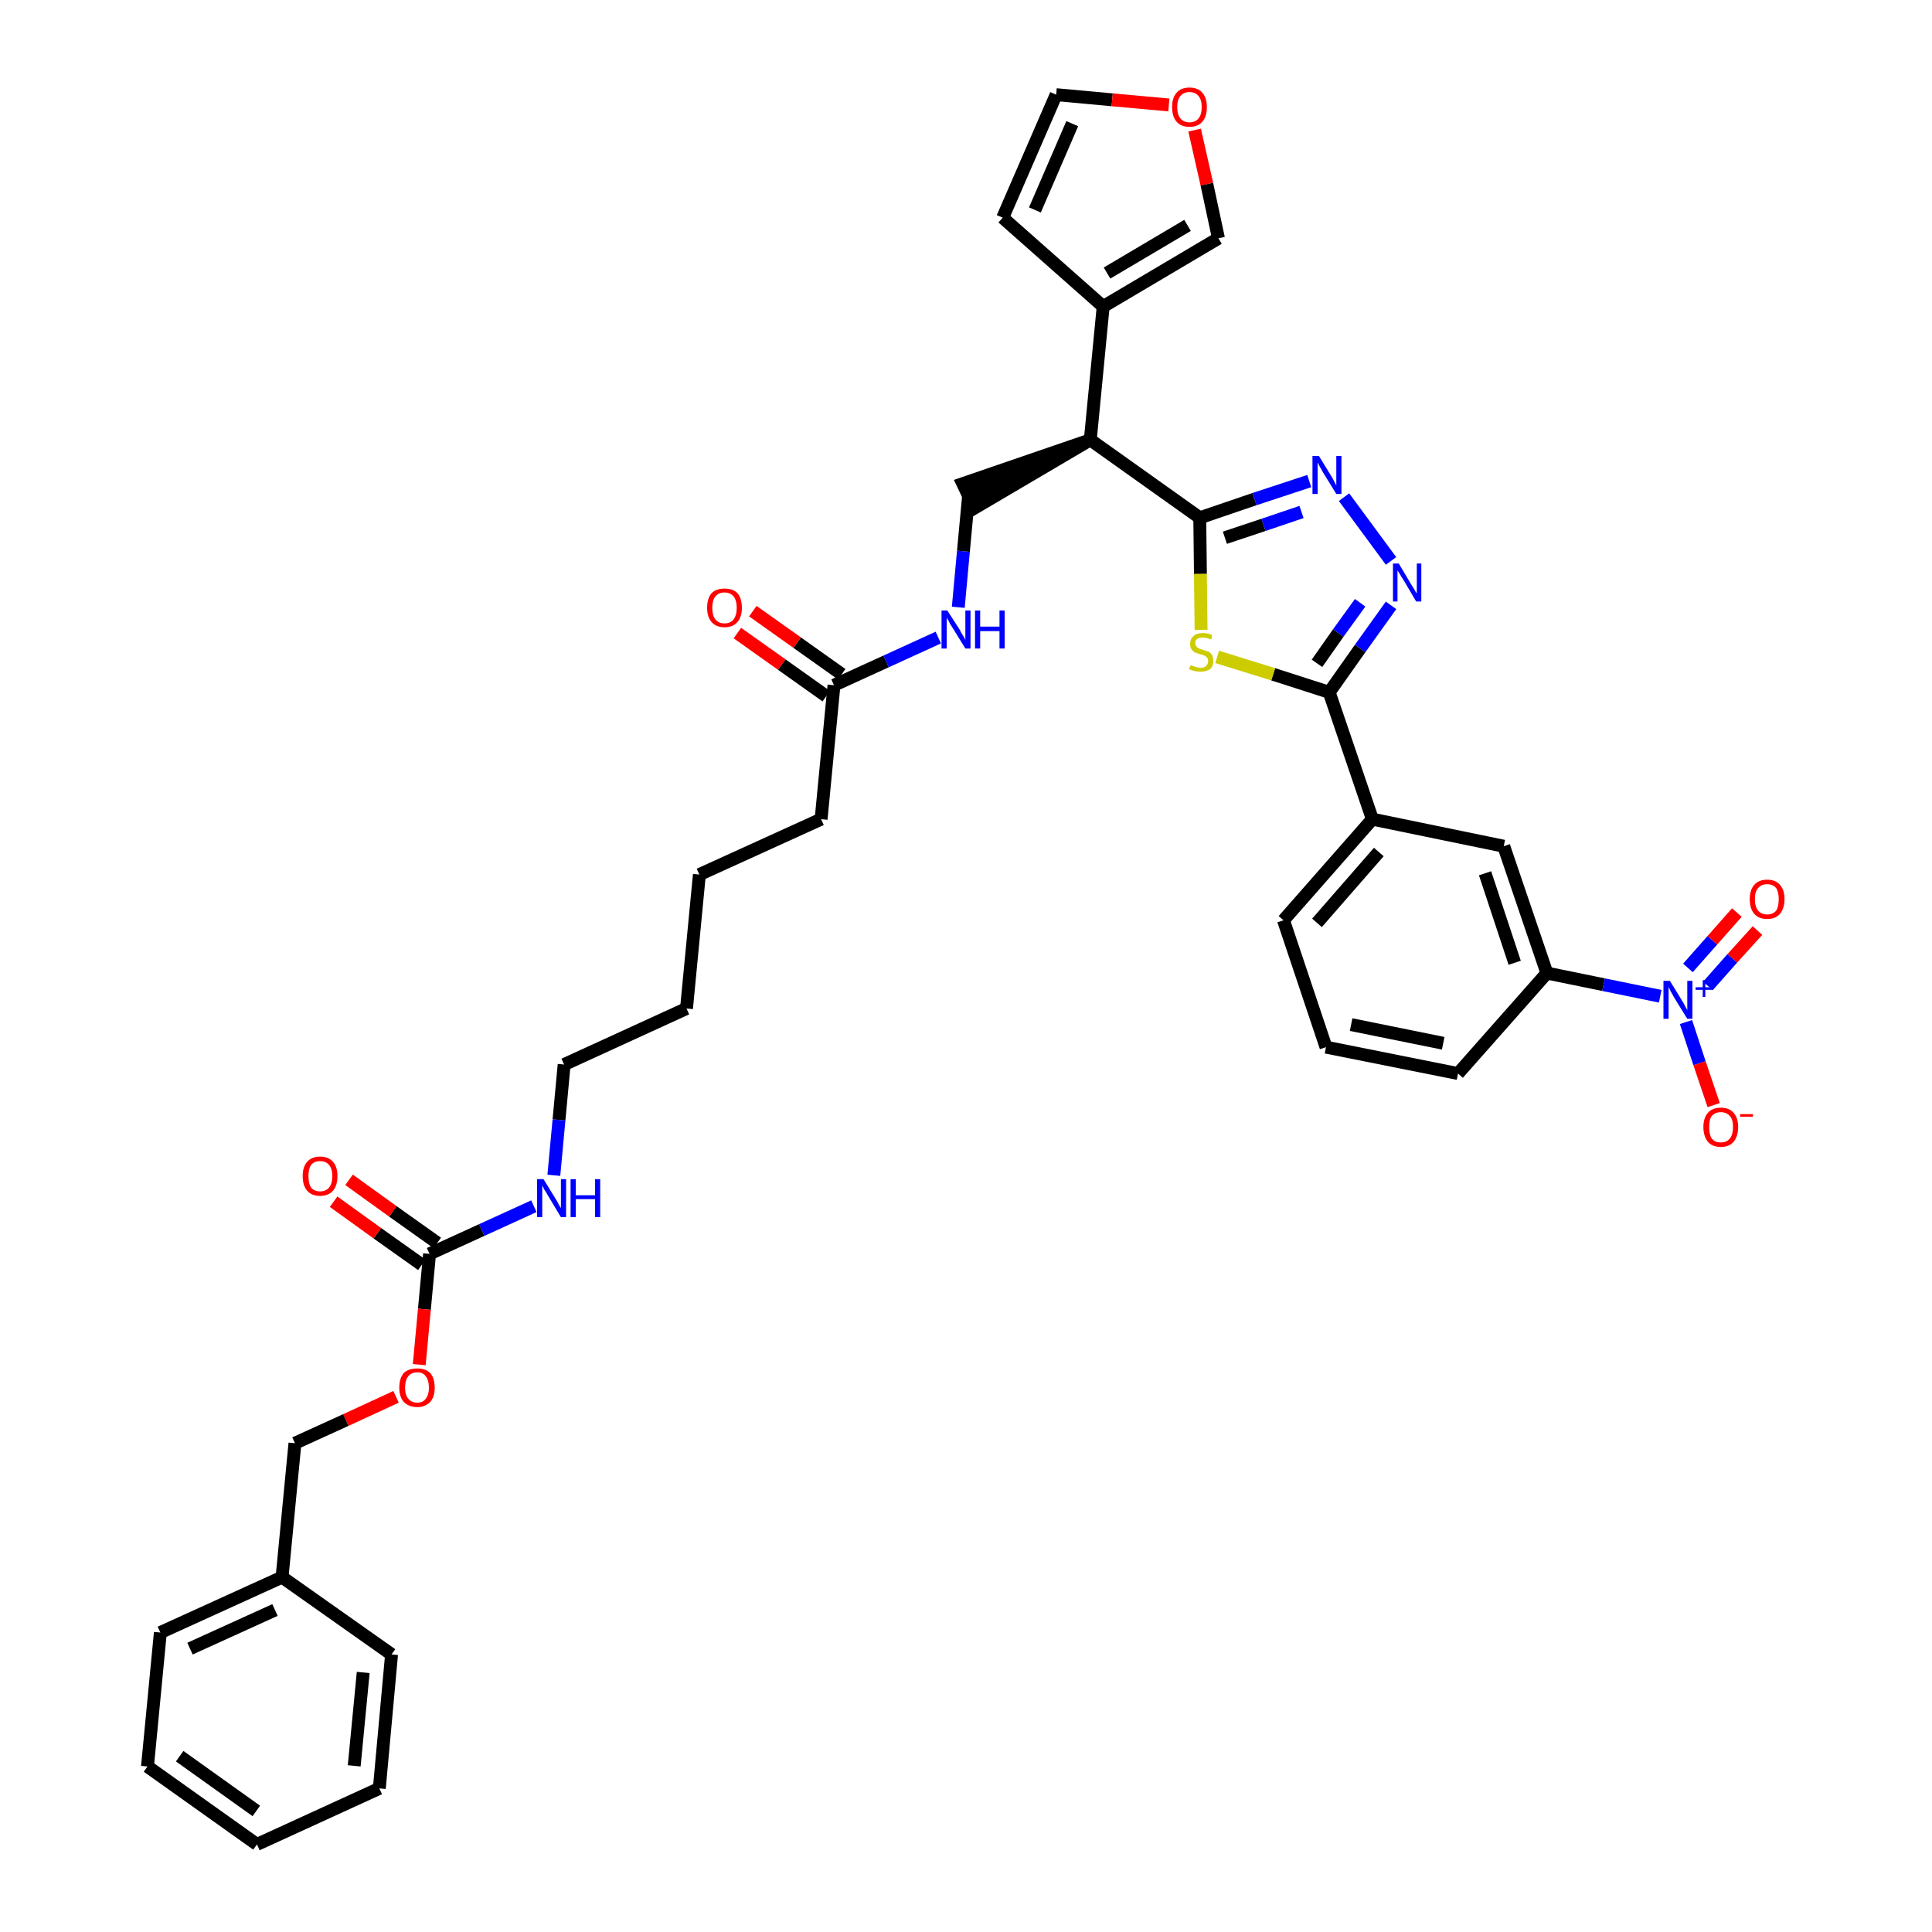 <?xml version='1.0' encoding='iso-8859-1'?>
<svg version='1.1' baseProfile='full'
              xmlns='http://www.w3.org/2000/svg'
                      xmlns:rdkit='http://www.rdkit.org/xml'
                      xmlns:xlink='http://www.w3.org/1999/xlink'
                  xml:space='preserve'
width='300px' height='300px' viewBox='0 0 300 300'>
<!-- END OF HEADER -->
<path class='bond-0 atom-0 atom-1' d='M 114.5,98.3 L 121.4,103.2' style='fill:none;fill-rule:evenodd;stroke:#FF0000;stroke-width:2.0px;stroke-linecap:butt;stroke-linejoin:miter;stroke-opacity:1' />
<path class='bond-0 atom-0 atom-1' d='M 121.4,103.2 L 128.3,108.1' style='fill:none;fill-rule:evenodd;stroke:#000000;stroke-width:2.0px;stroke-linecap:butt;stroke-linejoin:miter;stroke-opacity:1' />
<path class='bond-0 atom-0 atom-1' d='M 116.9,94.9 L 123.8,99.8' style='fill:none;fill-rule:evenodd;stroke:#FF0000;stroke-width:2.0px;stroke-linecap:butt;stroke-linejoin:miter;stroke-opacity:1' />
<path class='bond-0 atom-0 atom-1' d='M 123.8,99.8 L 130.7,104.7' style='fill:none;fill-rule:evenodd;stroke:#000000;stroke-width:2.0px;stroke-linecap:butt;stroke-linejoin:miter;stroke-opacity:1' />
<path class='bond-1 atom-1 atom-2' d='M 129.5,106.4 L 127.5,127.2' style='fill:none;fill-rule:evenodd;stroke:#000000;stroke-width:2.0px;stroke-linecap:butt;stroke-linejoin:miter;stroke-opacity:1' />
<path class='bond-16 atom-1 atom-17' d='M 129.5,106.4 L 137.6,102.7' style='fill:none;fill-rule:evenodd;stroke:#000000;stroke-width:2.0px;stroke-linecap:butt;stroke-linejoin:miter;stroke-opacity:1' />
<path class='bond-16 atom-1 atom-17' d='M 137.6,102.7 L 145.7,99.0' style='fill:none;fill-rule:evenodd;stroke:#0000FF;stroke-width:2.0px;stroke-linecap:butt;stroke-linejoin:miter;stroke-opacity:1' />
<path class='bond-2 atom-2 atom-3' d='M 127.5,127.2 L 108.6,135.8' style='fill:none;fill-rule:evenodd;stroke:#000000;stroke-width:2.0px;stroke-linecap:butt;stroke-linejoin:miter;stroke-opacity:1' />
<path class='bond-3 atom-3 atom-4' d='M 108.6,135.8 L 106.6,156.6' style='fill:none;fill-rule:evenodd;stroke:#000000;stroke-width:2.0px;stroke-linecap:butt;stroke-linejoin:miter;stroke-opacity:1' />
<path class='bond-4 atom-4 atom-5' d='M 106.6,156.6 L 87.6,165.3' style='fill:none;fill-rule:evenodd;stroke:#000000;stroke-width:2.0px;stroke-linecap:butt;stroke-linejoin:miter;stroke-opacity:1' />
<path class='bond-5 atom-5 atom-6' d='M 87.6,165.3 L 86.8,173.9' style='fill:none;fill-rule:evenodd;stroke:#000000;stroke-width:2.0px;stroke-linecap:butt;stroke-linejoin:miter;stroke-opacity:1' />
<path class='bond-5 atom-5 atom-6' d='M 86.8,173.9 L 86.0,182.5' style='fill:none;fill-rule:evenodd;stroke:#0000FF;stroke-width:2.0px;stroke-linecap:butt;stroke-linejoin:miter;stroke-opacity:1' />
<path class='bond-6 atom-6 atom-7' d='M 82.9,187.3 L 74.8,191.0' style='fill:none;fill-rule:evenodd;stroke:#0000FF;stroke-width:2.0px;stroke-linecap:butt;stroke-linejoin:miter;stroke-opacity:1' />
<path class='bond-6 atom-6 atom-7' d='M 74.8,191.0 L 66.7,194.7' style='fill:none;fill-rule:evenodd;stroke:#000000;stroke-width:2.0px;stroke-linecap:butt;stroke-linejoin:miter;stroke-opacity:1' />
<path class='bond-7 atom-7 atom-8' d='M 67.9,193.0 L 61.0,188.1' style='fill:none;fill-rule:evenodd;stroke:#000000;stroke-width:2.0px;stroke-linecap:butt;stroke-linejoin:miter;stroke-opacity:1' />
<path class='bond-7 atom-7 atom-8' d='M 61.0,188.1 L 54.2,183.2' style='fill:none;fill-rule:evenodd;stroke:#FF0000;stroke-width:2.0px;stroke-linecap:butt;stroke-linejoin:miter;stroke-opacity:1' />
<path class='bond-7 atom-7 atom-8' d='M 65.5,196.4 L 58.6,191.5' style='fill:none;fill-rule:evenodd;stroke:#000000;stroke-width:2.0px;stroke-linecap:butt;stroke-linejoin:miter;stroke-opacity:1' />
<path class='bond-7 atom-7 atom-8' d='M 58.6,191.5 L 51.8,186.6' style='fill:none;fill-rule:evenodd;stroke:#FF0000;stroke-width:2.0px;stroke-linecap:butt;stroke-linejoin:miter;stroke-opacity:1' />
<path class='bond-8 atom-7 atom-9' d='M 66.7,194.7 L 65.9,203.3' style='fill:none;fill-rule:evenodd;stroke:#000000;stroke-width:2.0px;stroke-linecap:butt;stroke-linejoin:miter;stroke-opacity:1' />
<path class='bond-8 atom-7 atom-9' d='M 65.9,203.3 L 65.1,211.9' style='fill:none;fill-rule:evenodd;stroke:#FF0000;stroke-width:2.0px;stroke-linecap:butt;stroke-linejoin:miter;stroke-opacity:1' />
<path class='bond-9 atom-9 atom-10' d='M 61.5,216.9 L 53.7,220.5' style='fill:none;fill-rule:evenodd;stroke:#FF0000;stroke-width:2.0px;stroke-linecap:butt;stroke-linejoin:miter;stroke-opacity:1' />
<path class='bond-9 atom-9 atom-10' d='M 53.7,220.5 L 45.8,224.1' style='fill:none;fill-rule:evenodd;stroke:#000000;stroke-width:2.0px;stroke-linecap:butt;stroke-linejoin:miter;stroke-opacity:1' />
<path class='bond-10 atom-10 atom-11' d='M 45.8,224.1 L 43.8,244.9' style='fill:none;fill-rule:evenodd;stroke:#000000;stroke-width:2.0px;stroke-linecap:butt;stroke-linejoin:miter;stroke-opacity:1' />
<path class='bond-11 atom-11 atom-12' d='M 43.8,244.9 L 24.9,253.5' style='fill:none;fill-rule:evenodd;stroke:#000000;stroke-width:2.0px;stroke-linecap:butt;stroke-linejoin:miter;stroke-opacity:1' />
<path class='bond-11 atom-11 atom-12' d='M 42.7,250.0 L 29.5,256.0' style='fill:none;fill-rule:evenodd;stroke:#000000;stroke-width:2.0px;stroke-linecap:butt;stroke-linejoin:miter;stroke-opacity:1' />
<path class='bond-38 atom-16 atom-11' d='M 60.8,256.9 L 43.8,244.9' style='fill:none;fill-rule:evenodd;stroke:#000000;stroke-width:2.0px;stroke-linecap:butt;stroke-linejoin:miter;stroke-opacity:1' />
<path class='bond-12 atom-12 atom-13' d='M 24.9,253.5 L 22.9,274.3' style='fill:none;fill-rule:evenodd;stroke:#000000;stroke-width:2.0px;stroke-linecap:butt;stroke-linejoin:miter;stroke-opacity:1' />
<path class='bond-13 atom-13 atom-14' d='M 22.9,274.3 L 39.9,286.4' style='fill:none;fill-rule:evenodd;stroke:#000000;stroke-width:2.0px;stroke-linecap:butt;stroke-linejoin:miter;stroke-opacity:1' />
<path class='bond-13 atom-13 atom-14' d='M 27.9,272.7 L 39.8,281.2' style='fill:none;fill-rule:evenodd;stroke:#000000;stroke-width:2.0px;stroke-linecap:butt;stroke-linejoin:miter;stroke-opacity:1' />
<path class='bond-14 atom-14 atom-15' d='M 39.9,286.4 L 58.9,277.7' style='fill:none;fill-rule:evenodd;stroke:#000000;stroke-width:2.0px;stroke-linecap:butt;stroke-linejoin:miter;stroke-opacity:1' />
<path class='bond-15 atom-15 atom-16' d='M 58.9,277.7 L 60.8,256.9' style='fill:none;fill-rule:evenodd;stroke:#000000;stroke-width:2.0px;stroke-linecap:butt;stroke-linejoin:miter;stroke-opacity:1' />
<path class='bond-15 atom-15 atom-16' d='M 55.0,274.2 L 56.4,259.7' style='fill:none;fill-rule:evenodd;stroke:#000000;stroke-width:2.0px;stroke-linecap:butt;stroke-linejoin:miter;stroke-opacity:1' />
<path class='bond-17 atom-17 atom-18' d='M 148.8,94.3 L 149.6,85.6' style='fill:none;fill-rule:evenodd;stroke:#0000FF;stroke-width:2.0px;stroke-linecap:butt;stroke-linejoin:miter;stroke-opacity:1' />
<path class='bond-17 atom-17 atom-18' d='M 149.6,85.6 L 150.4,77.0' style='fill:none;fill-rule:evenodd;stroke:#000000;stroke-width:2.0px;stroke-linecap:butt;stroke-linejoin:miter;stroke-opacity:1' />
<path class='bond-18 atom-19 atom-18' d='M 169.3,68.3 L 149.5,75.1 L 151.3,78.9 Z' style='fill:#000000;fill-rule:evenodd;fill-opacity:1;stroke:#000000;stroke-width:2.0px;stroke-linecap:butt;stroke-linejoin:miter;stroke-opacity:1;' />
<path class='bond-19 atom-19 atom-20' d='M 169.3,68.3 L 171.3,47.6' style='fill:none;fill-rule:evenodd;stroke:#000000;stroke-width:2.0px;stroke-linecap:butt;stroke-linejoin:miter;stroke-opacity:1' />
<path class='bond-24 atom-19 atom-25' d='M 169.3,68.3 L 186.3,80.4' style='fill:none;fill-rule:evenodd;stroke:#000000;stroke-width:2.0px;stroke-linecap:butt;stroke-linejoin:miter;stroke-opacity:1' />
<path class='bond-20 atom-20 atom-21' d='M 171.3,47.6 L 155.7,33.8' style='fill:none;fill-rule:evenodd;stroke:#000000;stroke-width:2.0px;stroke-linecap:butt;stroke-linejoin:miter;stroke-opacity:1' />
<path class='bond-39 atom-24 atom-20' d='M 189.2,37.0 L 171.3,47.6' style='fill:none;fill-rule:evenodd;stroke:#000000;stroke-width:2.0px;stroke-linecap:butt;stroke-linejoin:miter;stroke-opacity:1' />
<path class='bond-39 atom-24 atom-20' d='M 184.4,35.0 L 171.9,42.4' style='fill:none;fill-rule:evenodd;stroke:#000000;stroke-width:2.0px;stroke-linecap:butt;stroke-linejoin:miter;stroke-opacity:1' />
<path class='bond-21 atom-21 atom-22' d='M 155.7,33.8 L 164.0,14.7' style='fill:none;fill-rule:evenodd;stroke:#000000;stroke-width:2.0px;stroke-linecap:butt;stroke-linejoin:miter;stroke-opacity:1' />
<path class='bond-21 atom-21 atom-22' d='M 160.7,32.6 L 166.5,19.2' style='fill:none;fill-rule:evenodd;stroke:#000000;stroke-width:2.0px;stroke-linecap:butt;stroke-linejoin:miter;stroke-opacity:1' />
<path class='bond-22 atom-22 atom-23' d='M 164.0,14.7 L 172.7,15.5' style='fill:none;fill-rule:evenodd;stroke:#000000;stroke-width:2.0px;stroke-linecap:butt;stroke-linejoin:miter;stroke-opacity:1' />
<path class='bond-22 atom-22 atom-23' d='M 172.7,15.5 L 181.5,16.3' style='fill:none;fill-rule:evenodd;stroke:#FF0000;stroke-width:2.0px;stroke-linecap:butt;stroke-linejoin:miter;stroke-opacity:1' />
<path class='bond-23 atom-23 atom-24' d='M 185.5,20.2 L 187.4,28.6' style='fill:none;fill-rule:evenodd;stroke:#FF0000;stroke-width:2.0px;stroke-linecap:butt;stroke-linejoin:miter;stroke-opacity:1' />
<path class='bond-23 atom-23 atom-24' d='M 187.4,28.6 L 189.2,37.0' style='fill:none;fill-rule:evenodd;stroke:#000000;stroke-width:2.0px;stroke-linecap:butt;stroke-linejoin:miter;stroke-opacity:1' />
<path class='bond-25 atom-25 atom-26' d='M 186.3,80.4 L 194.8,77.5' style='fill:none;fill-rule:evenodd;stroke:#000000;stroke-width:2.0px;stroke-linecap:butt;stroke-linejoin:miter;stroke-opacity:1' />
<path class='bond-25 atom-25 atom-26' d='M 194.8,77.5 L 203.3,74.7' style='fill:none;fill-rule:evenodd;stroke:#0000FF;stroke-width:2.0px;stroke-linecap:butt;stroke-linejoin:miter;stroke-opacity:1' />
<path class='bond-25 atom-25 atom-26' d='M 190.2,83.5 L 196.2,81.5' style='fill:none;fill-rule:evenodd;stroke:#000000;stroke-width:2.0px;stroke-linecap:butt;stroke-linejoin:miter;stroke-opacity:1' />
<path class='bond-25 atom-25 atom-26' d='M 196.2,81.5 L 202.1,79.5' style='fill:none;fill-rule:evenodd;stroke:#0000FF;stroke-width:2.0px;stroke-linecap:butt;stroke-linejoin:miter;stroke-opacity:1' />
<path class='bond-40 atom-38 atom-25' d='M 186.5,97.8 L 186.4,89.1' style='fill:none;fill-rule:evenodd;stroke:#CCCC00;stroke-width:2.0px;stroke-linecap:butt;stroke-linejoin:miter;stroke-opacity:1' />
<path class='bond-40 atom-38 atom-25' d='M 186.4,89.1 L 186.3,80.4' style='fill:none;fill-rule:evenodd;stroke:#000000;stroke-width:2.0px;stroke-linecap:butt;stroke-linejoin:miter;stroke-opacity:1' />
<path class='bond-26 atom-26 atom-27' d='M 208.7,77.2 L 216.0,87.1' style='fill:none;fill-rule:evenodd;stroke:#0000FF;stroke-width:2.0px;stroke-linecap:butt;stroke-linejoin:miter;stroke-opacity:1' />
<path class='bond-27 atom-27 atom-28' d='M 216.0,94.0 L 211.2,100.7' style='fill:none;fill-rule:evenodd;stroke:#0000FF;stroke-width:2.0px;stroke-linecap:butt;stroke-linejoin:miter;stroke-opacity:1' />
<path class='bond-27 atom-27 atom-28' d='M 211.2,100.7 L 206.4,107.5' style='fill:none;fill-rule:evenodd;stroke:#000000;stroke-width:2.0px;stroke-linecap:butt;stroke-linejoin:miter;stroke-opacity:1' />
<path class='bond-27 atom-27 atom-28' d='M 211.2,93.6 L 207.8,98.3' style='fill:none;fill-rule:evenodd;stroke:#0000FF;stroke-width:2.0px;stroke-linecap:butt;stroke-linejoin:miter;stroke-opacity:1' />
<path class='bond-27 atom-27 atom-28' d='M 207.8,98.3 L 204.5,103.0' style='fill:none;fill-rule:evenodd;stroke:#000000;stroke-width:2.0px;stroke-linecap:butt;stroke-linejoin:miter;stroke-opacity:1' />
<path class='bond-28 atom-28 atom-29' d='M 206.4,107.5 L 213.1,127.2' style='fill:none;fill-rule:evenodd;stroke:#000000;stroke-width:2.0px;stroke-linecap:butt;stroke-linejoin:miter;stroke-opacity:1' />
<path class='bond-37 atom-28 atom-38' d='M 206.4,107.5 L 197.7,104.7' style='fill:none;fill-rule:evenodd;stroke:#000000;stroke-width:2.0px;stroke-linecap:butt;stroke-linejoin:miter;stroke-opacity:1' />
<path class='bond-37 atom-28 atom-38' d='M 197.7,104.7 L 189.0,102.0' style='fill:none;fill-rule:evenodd;stroke:#CCCC00;stroke-width:2.0px;stroke-linecap:butt;stroke-linejoin:miter;stroke-opacity:1' />
<path class='bond-29 atom-29 atom-30' d='M 213.1,127.2 L 199.3,142.9' style='fill:none;fill-rule:evenodd;stroke:#000000;stroke-width:2.0px;stroke-linecap:butt;stroke-linejoin:miter;stroke-opacity:1' />
<path class='bond-29 atom-29 atom-30' d='M 214.1,132.3 L 204.5,143.3' style='fill:none;fill-rule:evenodd;stroke:#000000;stroke-width:2.0px;stroke-linecap:butt;stroke-linejoin:miter;stroke-opacity:1' />
<path class='bond-41 atom-37 atom-29' d='M 233.5,131.4 L 213.1,127.2' style='fill:none;fill-rule:evenodd;stroke:#000000;stroke-width:2.0px;stroke-linecap:butt;stroke-linejoin:miter;stroke-opacity:1' />
<path class='bond-30 atom-30 atom-31' d='M 199.3,142.9 L 205.9,162.6' style='fill:none;fill-rule:evenodd;stroke:#000000;stroke-width:2.0px;stroke-linecap:butt;stroke-linejoin:miter;stroke-opacity:1' />
<path class='bond-31 atom-31 atom-32' d='M 205.9,162.6 L 226.4,166.7' style='fill:none;fill-rule:evenodd;stroke:#000000;stroke-width:2.0px;stroke-linecap:butt;stroke-linejoin:miter;stroke-opacity:1' />
<path class='bond-31 atom-31 atom-32' d='M 209.8,159.1 L 224.1,162.0' style='fill:none;fill-rule:evenodd;stroke:#000000;stroke-width:2.0px;stroke-linecap:butt;stroke-linejoin:miter;stroke-opacity:1' />
<path class='bond-32 atom-32 atom-33' d='M 226.4,166.7 L 240.2,151.1' style='fill:none;fill-rule:evenodd;stroke:#000000;stroke-width:2.0px;stroke-linecap:butt;stroke-linejoin:miter;stroke-opacity:1' />
<path class='bond-33 atom-33 atom-34' d='M 240.2,151.1 L 249.0,152.9' style='fill:none;fill-rule:evenodd;stroke:#000000;stroke-width:2.0px;stroke-linecap:butt;stroke-linejoin:miter;stroke-opacity:1' />
<path class='bond-33 atom-33 atom-34' d='M 249.0,152.9 L 257.8,154.7' style='fill:none;fill-rule:evenodd;stroke:#0000FF;stroke-width:2.0px;stroke-linecap:butt;stroke-linejoin:miter;stroke-opacity:1' />
<path class='bond-36 atom-33 atom-37' d='M 240.2,151.1 L 233.5,131.4' style='fill:none;fill-rule:evenodd;stroke:#000000;stroke-width:2.0px;stroke-linecap:butt;stroke-linejoin:miter;stroke-opacity:1' />
<path class='bond-36 atom-33 atom-37' d='M 235.2,149.5 L 230.6,135.6' style='fill:none;fill-rule:evenodd;stroke:#000000;stroke-width:2.0px;stroke-linecap:butt;stroke-linejoin:miter;stroke-opacity:1' />
<path class='bond-34 atom-34 atom-35' d='M 265.2,153.1 L 269.0,148.8' style='fill:none;fill-rule:evenodd;stroke:#0000FF;stroke-width:2.0px;stroke-linecap:butt;stroke-linejoin:miter;stroke-opacity:1' />
<path class='bond-34 atom-34 atom-35' d='M 269.0,148.8 L 272.9,144.5' style='fill:none;fill-rule:evenodd;stroke:#FF0000;stroke-width:2.0px;stroke-linecap:butt;stroke-linejoin:miter;stroke-opacity:1' />
<path class='bond-34 atom-34 atom-35' d='M 262.1,150.3 L 265.9,146.0' style='fill:none;fill-rule:evenodd;stroke:#0000FF;stroke-width:2.0px;stroke-linecap:butt;stroke-linejoin:miter;stroke-opacity:1' />
<path class='bond-34 atom-34 atom-35' d='M 265.9,146.0 L 269.7,141.7' style='fill:none;fill-rule:evenodd;stroke:#FF0000;stroke-width:2.0px;stroke-linecap:butt;stroke-linejoin:miter;stroke-opacity:1' />
<path class='bond-35 atom-34 atom-36' d='M 261.8,158.7 L 263.9,165.1' style='fill:none;fill-rule:evenodd;stroke:#0000FF;stroke-width:2.0px;stroke-linecap:butt;stroke-linejoin:miter;stroke-opacity:1' />
<path class='bond-35 atom-34 atom-36' d='M 263.9,165.1 L 266.1,171.6' style='fill:none;fill-rule:evenodd;stroke:#FF0000;stroke-width:2.0px;stroke-linecap:butt;stroke-linejoin:miter;stroke-opacity:1' />
<path  class='atom-0' d='M 109.8 94.4
Q 109.8 92.9, 110.5 92.1
Q 111.2 91.4, 112.5 91.4
Q 113.8 91.4, 114.5 92.1
Q 115.2 92.9, 115.2 94.4
Q 115.2 95.8, 114.5 96.6
Q 113.8 97.4, 112.5 97.4
Q 111.2 97.4, 110.5 96.6
Q 109.8 95.8, 109.8 94.4
M 112.5 96.8
Q 113.4 96.8, 113.9 96.2
Q 114.4 95.5, 114.4 94.4
Q 114.4 93.2, 113.9 92.6
Q 113.4 92.0, 112.5 92.0
Q 111.6 92.0, 111.1 92.6
Q 110.6 93.2, 110.6 94.4
Q 110.6 95.6, 111.1 96.2
Q 111.6 96.8, 112.5 96.8
' fill='#FF0000'/>
<path  class='atom-6' d='M 84.4 183.1
L 86.3 186.2
Q 86.5 186.5, 86.8 187.1
Q 87.1 187.6, 87.1 187.6
L 87.1 183.1
L 87.9 183.1
L 87.9 189.0
L 87.1 189.0
L 85.0 185.5
Q 84.8 185.1, 84.5 184.7
Q 84.3 184.2, 84.2 184.1
L 84.2 189.0
L 83.4 189.0
L 83.4 183.1
L 84.4 183.1
' fill='#0000FF'/>
<path  class='atom-6' d='M 88.6 183.1
L 89.4 183.1
L 89.4 185.6
L 92.4 185.6
L 92.4 183.1
L 93.2 183.1
L 93.2 189.0
L 92.4 189.0
L 92.4 186.2
L 89.4 186.2
L 89.4 189.0
L 88.6 189.0
L 88.6 183.1
' fill='#0000FF'/>
<path  class='atom-8' d='M 47.0 182.6
Q 47.0 181.2, 47.7 180.4
Q 48.4 179.6, 49.7 179.6
Q 51.0 179.6, 51.7 180.4
Q 52.4 181.2, 52.4 182.6
Q 52.4 184.1, 51.7 184.9
Q 51.0 185.7, 49.7 185.7
Q 48.4 185.7, 47.7 184.9
Q 47.0 184.1, 47.0 182.6
M 49.7 185.0
Q 50.6 185.0, 51.1 184.4
Q 51.6 183.8, 51.6 182.6
Q 51.6 181.5, 51.1 180.9
Q 50.6 180.3, 49.7 180.3
Q 48.8 180.3, 48.3 180.9
Q 47.9 181.5, 47.9 182.6
Q 47.9 183.8, 48.3 184.4
Q 48.8 185.0, 49.7 185.0
' fill='#FF0000'/>
<path  class='atom-9' d='M 62.0 215.5
Q 62.0 214.0, 62.7 213.2
Q 63.4 212.5, 64.8 212.5
Q 66.1 212.5, 66.8 213.2
Q 67.5 214.0, 67.5 215.5
Q 67.5 216.9, 66.8 217.7
Q 66.0 218.5, 64.8 218.5
Q 63.5 218.5, 62.7 217.7
Q 62.0 216.9, 62.0 215.5
M 64.8 217.8
Q 65.7 217.8, 66.1 217.2
Q 66.6 216.6, 66.6 215.5
Q 66.6 214.3, 66.1 213.7
Q 65.7 213.1, 64.8 213.1
Q 63.9 213.1, 63.4 213.7
Q 62.9 214.3, 62.9 215.5
Q 62.9 216.6, 63.4 217.2
Q 63.9 217.8, 64.8 217.8
' fill='#FF0000'/>
<path  class='atom-17' d='M 147.1 94.8
L 149.1 97.9
Q 149.2 98.2, 149.6 98.8
Q 149.9 99.3, 149.9 99.4
L 149.9 94.8
L 150.7 94.8
L 150.7 100.7
L 149.9 100.7
L 147.8 97.3
Q 147.5 96.9, 147.3 96.4
Q 147.0 96.0, 147.0 95.8
L 147.0 100.7
L 146.2 100.7
L 146.2 94.8
L 147.1 94.8
' fill='#0000FF'/>
<path  class='atom-17' d='M 151.4 94.8
L 152.2 94.8
L 152.2 97.3
L 155.2 97.3
L 155.2 94.8
L 156.0 94.8
L 156.0 100.7
L 155.2 100.7
L 155.2 98.0
L 152.2 98.0
L 152.2 100.7
L 151.4 100.7
L 151.4 94.8
' fill='#0000FF'/>
<path  class='atom-23' d='M 182.0 16.6
Q 182.0 15.2, 182.7 14.4
Q 183.4 13.6, 184.7 13.6
Q 186.0 13.6, 186.7 14.4
Q 187.4 15.2, 187.4 16.6
Q 187.4 18.1, 186.7 18.9
Q 186.0 19.7, 184.7 19.7
Q 183.4 19.7, 182.7 18.9
Q 182.0 18.1, 182.0 16.6
M 184.7 19.0
Q 185.6 19.0, 186.1 18.4
Q 186.6 17.8, 186.6 16.6
Q 186.6 15.5, 186.1 14.9
Q 185.6 14.3, 184.7 14.3
Q 183.8 14.3, 183.3 14.9
Q 182.8 15.5, 182.8 16.6
Q 182.8 17.8, 183.3 18.4
Q 183.8 19.0, 184.7 19.0
' fill='#FF0000'/>
<path  class='atom-26' d='M 204.8 70.8
L 206.7 73.9
Q 206.9 74.2, 207.2 74.8
Q 207.5 75.4, 207.5 75.4
L 207.5 70.8
L 208.3 70.8
L 208.3 76.7
L 207.5 76.7
L 205.4 73.3
Q 205.2 72.9, 204.9 72.4
Q 204.7 72.0, 204.6 71.8
L 204.6 76.7
L 203.8 76.7
L 203.8 70.8
L 204.8 70.8
' fill='#0000FF'/>
<path  class='atom-27' d='M 217.2 87.5
L 219.1 90.7
Q 219.3 91.0, 219.6 91.5
Q 219.9 92.1, 220.0 92.1
L 220.0 87.5
L 220.7 87.5
L 220.7 93.4
L 219.9 93.4
L 217.9 90.0
Q 217.6 89.6, 217.4 89.2
Q 217.1 88.7, 217.0 88.6
L 217.0 93.4
L 216.3 93.4
L 216.3 87.5
L 217.2 87.5
' fill='#0000FF'/>
<path  class='atom-34' d='M 259.3 152.3
L 261.2 155.4
Q 261.4 155.7, 261.7 156.3
Q 262.0 156.8, 262.0 156.9
L 262.0 152.3
L 262.8 152.3
L 262.8 158.2
L 262.0 158.2
L 259.9 154.8
Q 259.7 154.4, 259.4 153.9
Q 259.2 153.4, 259.1 153.3
L 259.1 158.2
L 258.3 158.2
L 258.3 152.3
L 259.3 152.3
' fill='#0000FF'/>
<path  class='atom-34' d='M 263.3 153.3
L 264.4 153.3
L 264.4 152.2
L 264.8 152.2
L 264.8 153.3
L 265.9 153.3
L 265.9 153.7
L 264.8 153.7
L 264.8 154.8
L 264.4 154.8
L 264.4 153.7
L 263.3 153.7
L 263.3 153.3
' fill='#0000FF'/>
<path  class='atom-35' d='M 271.7 139.6
Q 271.7 138.2, 272.4 137.4
Q 273.1 136.6, 274.4 136.6
Q 275.7 136.6, 276.4 137.4
Q 277.1 138.2, 277.1 139.6
Q 277.1 141.0, 276.4 141.9
Q 275.7 142.7, 274.4 142.7
Q 273.1 142.7, 272.4 141.9
Q 271.7 141.1, 271.7 139.6
M 274.4 142.0
Q 275.3 142.0, 275.8 141.4
Q 276.2 140.8, 276.2 139.6
Q 276.2 138.5, 275.8 137.9
Q 275.3 137.3, 274.4 137.3
Q 273.5 137.3, 273.0 137.9
Q 272.5 138.4, 272.5 139.6
Q 272.5 140.8, 273.0 141.4
Q 273.5 142.0, 274.4 142.0
' fill='#FF0000'/>
<path  class='atom-36' d='M 264.5 175.0
Q 264.5 173.6, 265.2 172.8
Q 265.9 172.0, 267.2 172.0
Q 268.5 172.0, 269.2 172.8
Q 269.9 173.6, 269.9 175.0
Q 269.9 176.4, 269.2 177.3
Q 268.5 178.1, 267.2 178.1
Q 265.9 178.1, 265.2 177.3
Q 264.5 176.4, 264.5 175.0
M 267.2 177.4
Q 268.1 177.4, 268.6 176.8
Q 269.1 176.2, 269.1 175.0
Q 269.1 173.8, 268.6 173.3
Q 268.1 172.7, 267.2 172.7
Q 266.3 172.7, 265.8 173.3
Q 265.4 173.8, 265.4 175.0
Q 265.4 176.2, 265.8 176.8
Q 266.3 177.4, 267.2 177.4
' fill='#FF0000'/>
<path  class='atom-36' d='M 270.2 173.0
L 272.2 173.0
L 272.2 173.4
L 270.2 173.4
L 270.2 173.0
' fill='#FF0000'/>
<path  class='atom-38' d='M 184.9 103.3
Q 184.9 103.3, 185.2 103.4
Q 185.5 103.5, 185.8 103.6
Q 186.1 103.7, 186.4 103.7
Q 187.0 103.7, 187.3 103.4
Q 187.6 103.1, 187.6 102.6
Q 187.6 102.3, 187.4 102.1
Q 187.3 101.9, 187.0 101.8
Q 186.8 101.7, 186.4 101.6
Q 185.8 101.4, 185.5 101.3
Q 185.2 101.1, 185.0 100.8
Q 184.8 100.5, 184.8 100.0
Q 184.8 99.2, 185.3 98.8
Q 185.8 98.3, 186.8 98.3
Q 187.5 98.3, 188.2 98.6
L 188.1 99.3
Q 187.3 99.0, 186.8 99.0
Q 186.2 99.0, 185.9 99.2
Q 185.6 99.4, 185.6 99.9
Q 185.6 100.2, 185.8 100.4
Q 185.9 100.6, 186.2 100.7
Q 186.4 100.8, 186.8 100.9
Q 187.3 101.1, 187.7 101.2
Q 188.0 101.4, 188.2 101.7
Q 188.4 102.1, 188.4 102.6
Q 188.4 103.5, 187.9 103.9
Q 187.3 104.3, 186.4 104.3
Q 185.9 104.3, 185.5 104.2
Q 185.1 104.1, 184.6 103.9
L 184.9 103.3
' fill='#CCCC00'/>
</svg>
